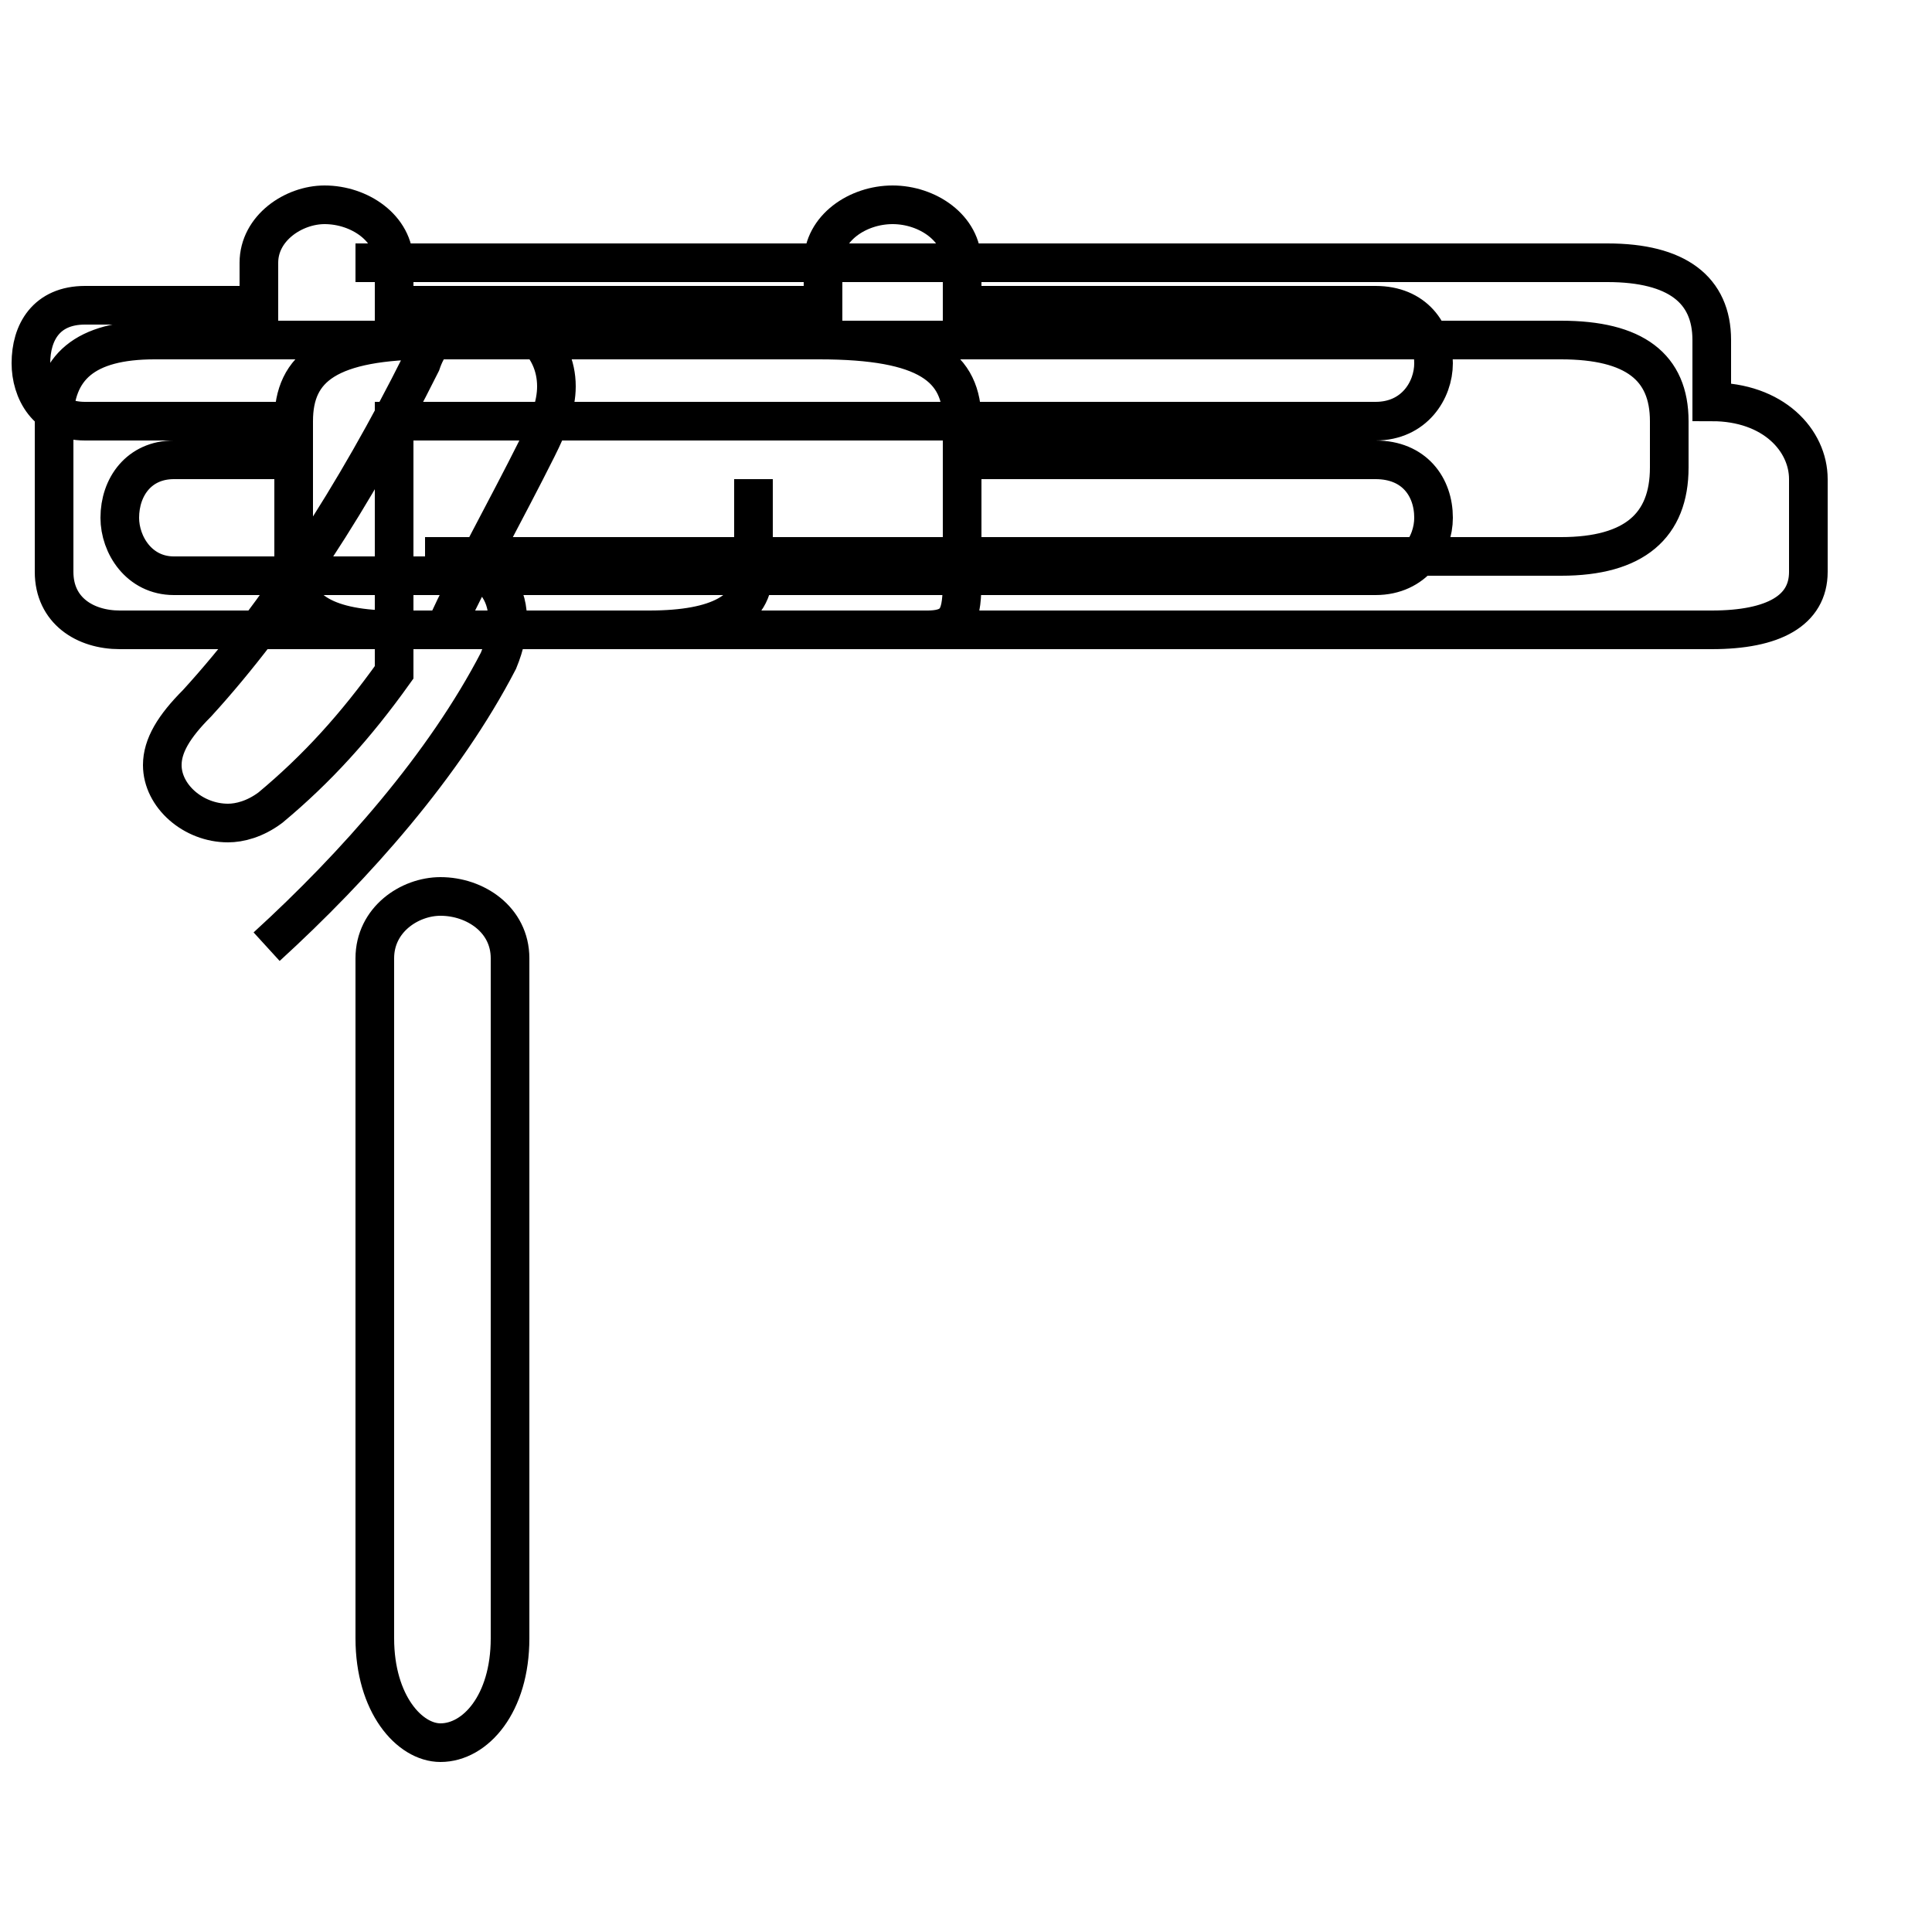 <?xml version='1.0' encoding='utf8'?>
<svg viewBox="0.0 -44.0 50.0 50.0" version="1.1" xmlns="http://www.w3.org/2000/svg">
<rect x="0.0" y="-44.0" width="50.0" height="50.0" fill="#808080" stroke="none"/>
<rect x="-1000" y="-1000" width="2000" height="2000" stroke="white" fill="white"/>
<g style="fill:none; stroke:#000000;  stroke-width:1">
<path d="M 6.9 19.5 C 9.2 21.6 11.5 24.2 12.9 26.9 C 13.6 28.6 12.7 29.6 11.0 29.6 L 40.4 29.6 C 42.3 29.6 43.2 30.4 43.2 31.9 L 43.2 33.1 C 43.2 34.5 42.3 35.2 40.4 35.2 L 11.2 35.2 C 8.5 35.2 7.6 34.5 7.6 33.1 L 7.6 29.2 C 7.6 28.2 8.5 27.7 10.2 27.7 L 44.3 27.7 C 45.9 27.7 46.8 28.2 46.8 29.2 L 46.8 31.6 C 46.8 32.6 45.9 33.6 44.3 33.6 L 44.3 35.2 C 44.3 36.5 43.4 37.2 41.6 37.2 L 9.2 37.2 M 24.9 31.6 L 24.9 33.1 C 24.9 34.5 24.0 35.2 21.2 35.2 L 4.0 35.2 C 2.2 35.2 1.4 34.5 1.4 33.1 L 1.4 29.2 C 1.4 28.2 2.2 27.7 3.1 27.7 L 16.8 27.7 C 18.6 27.7 19.5 28.2 19.5 29.2 L 19.5 31.6 
M 24.9 33.1 L 24.9 29.2 C 24.9 28.2 24.9 27.7 24.0 27.7 L 16.8 27.7 C 15.9 27.7 15.0 27.7 14.1 27.7 C 13.2 27.7 12.3 27.7 11.5 27.7 C 12.2 29.2 13.1 30.8 13.9 32.4 C 14.2 33.0 14.4 33.5 14.4 34.0 C 14.4 35.1 13.5 35.8 12.6 35.8 C 11.9 35.8 11.2 35.5 10.9 34.6 C 9.2 31.2 7.2 28.1 5.1 25.8 C 4.5 25.2 4.2 24.7 4.2 24.2 C 4.2 23.4 5.0 22.7 5.9 22.7 C 6.2 22.7 6.6 22.8 7.0 23.1 C 8.2 24.1 9.2 25.2 10.2 26.6 L 10.2 29.2 L 10.2 33.1 L 24.9 33.1 Z M 35.6 29.1 C 36.6 29.1 37.1 29.9 37.1 30.6 C 37.1 31.4 36.6 32.1 35.6 32.1 L 24.9 32.1 L 24.9 33.1 L 35.6 33.1 C 36.6 33.1 37.1 33.9 37.1 34.6 C 37.1 35.4 36.6 36.1 35.6 36.1 L 24.9 36.1 L 24.9 37.2 C 24.9 38.1 24.0 38.7 23.1 38.7 C 22.2 38.7 21.3 38.1 21.3 37.2 L 21.3 36.1 L 10.2 36.1 L 10.2 37.2 C 10.2 38.1 9.3 38.7 8.4 38.7 C 7.6 38.7 6.7 38.1 6.7 37.2 L 6.7 36.1 L 2.2 36.1 C 1.2 36.1 0.8 35.4 0.8 34.6 C 0.8 33.9 1.2 33.1 2.2 33.1 L 6.7 33.1 L 6.7 32.1 L 4.5 32.1 C 3.6 32.1 3.1 31.4 3.1 30.6 C 3.1 29.9 3.6 29.1 4.5 29.1 Z M 13.2 19.2 C 13.2 20.2 12.3 20.8 11.4 20.8 C 10.6 20.8 9.7 20.2 9.7 19.2 L 9.7 1.6 C 9.7 -0.1 10.6 -1.1 11.4 -1.1 C 12.3 -1.1 13.2 -0.1 13.2 1.6 Z " transform="scale(1, -1)" />
</g>
</svg>